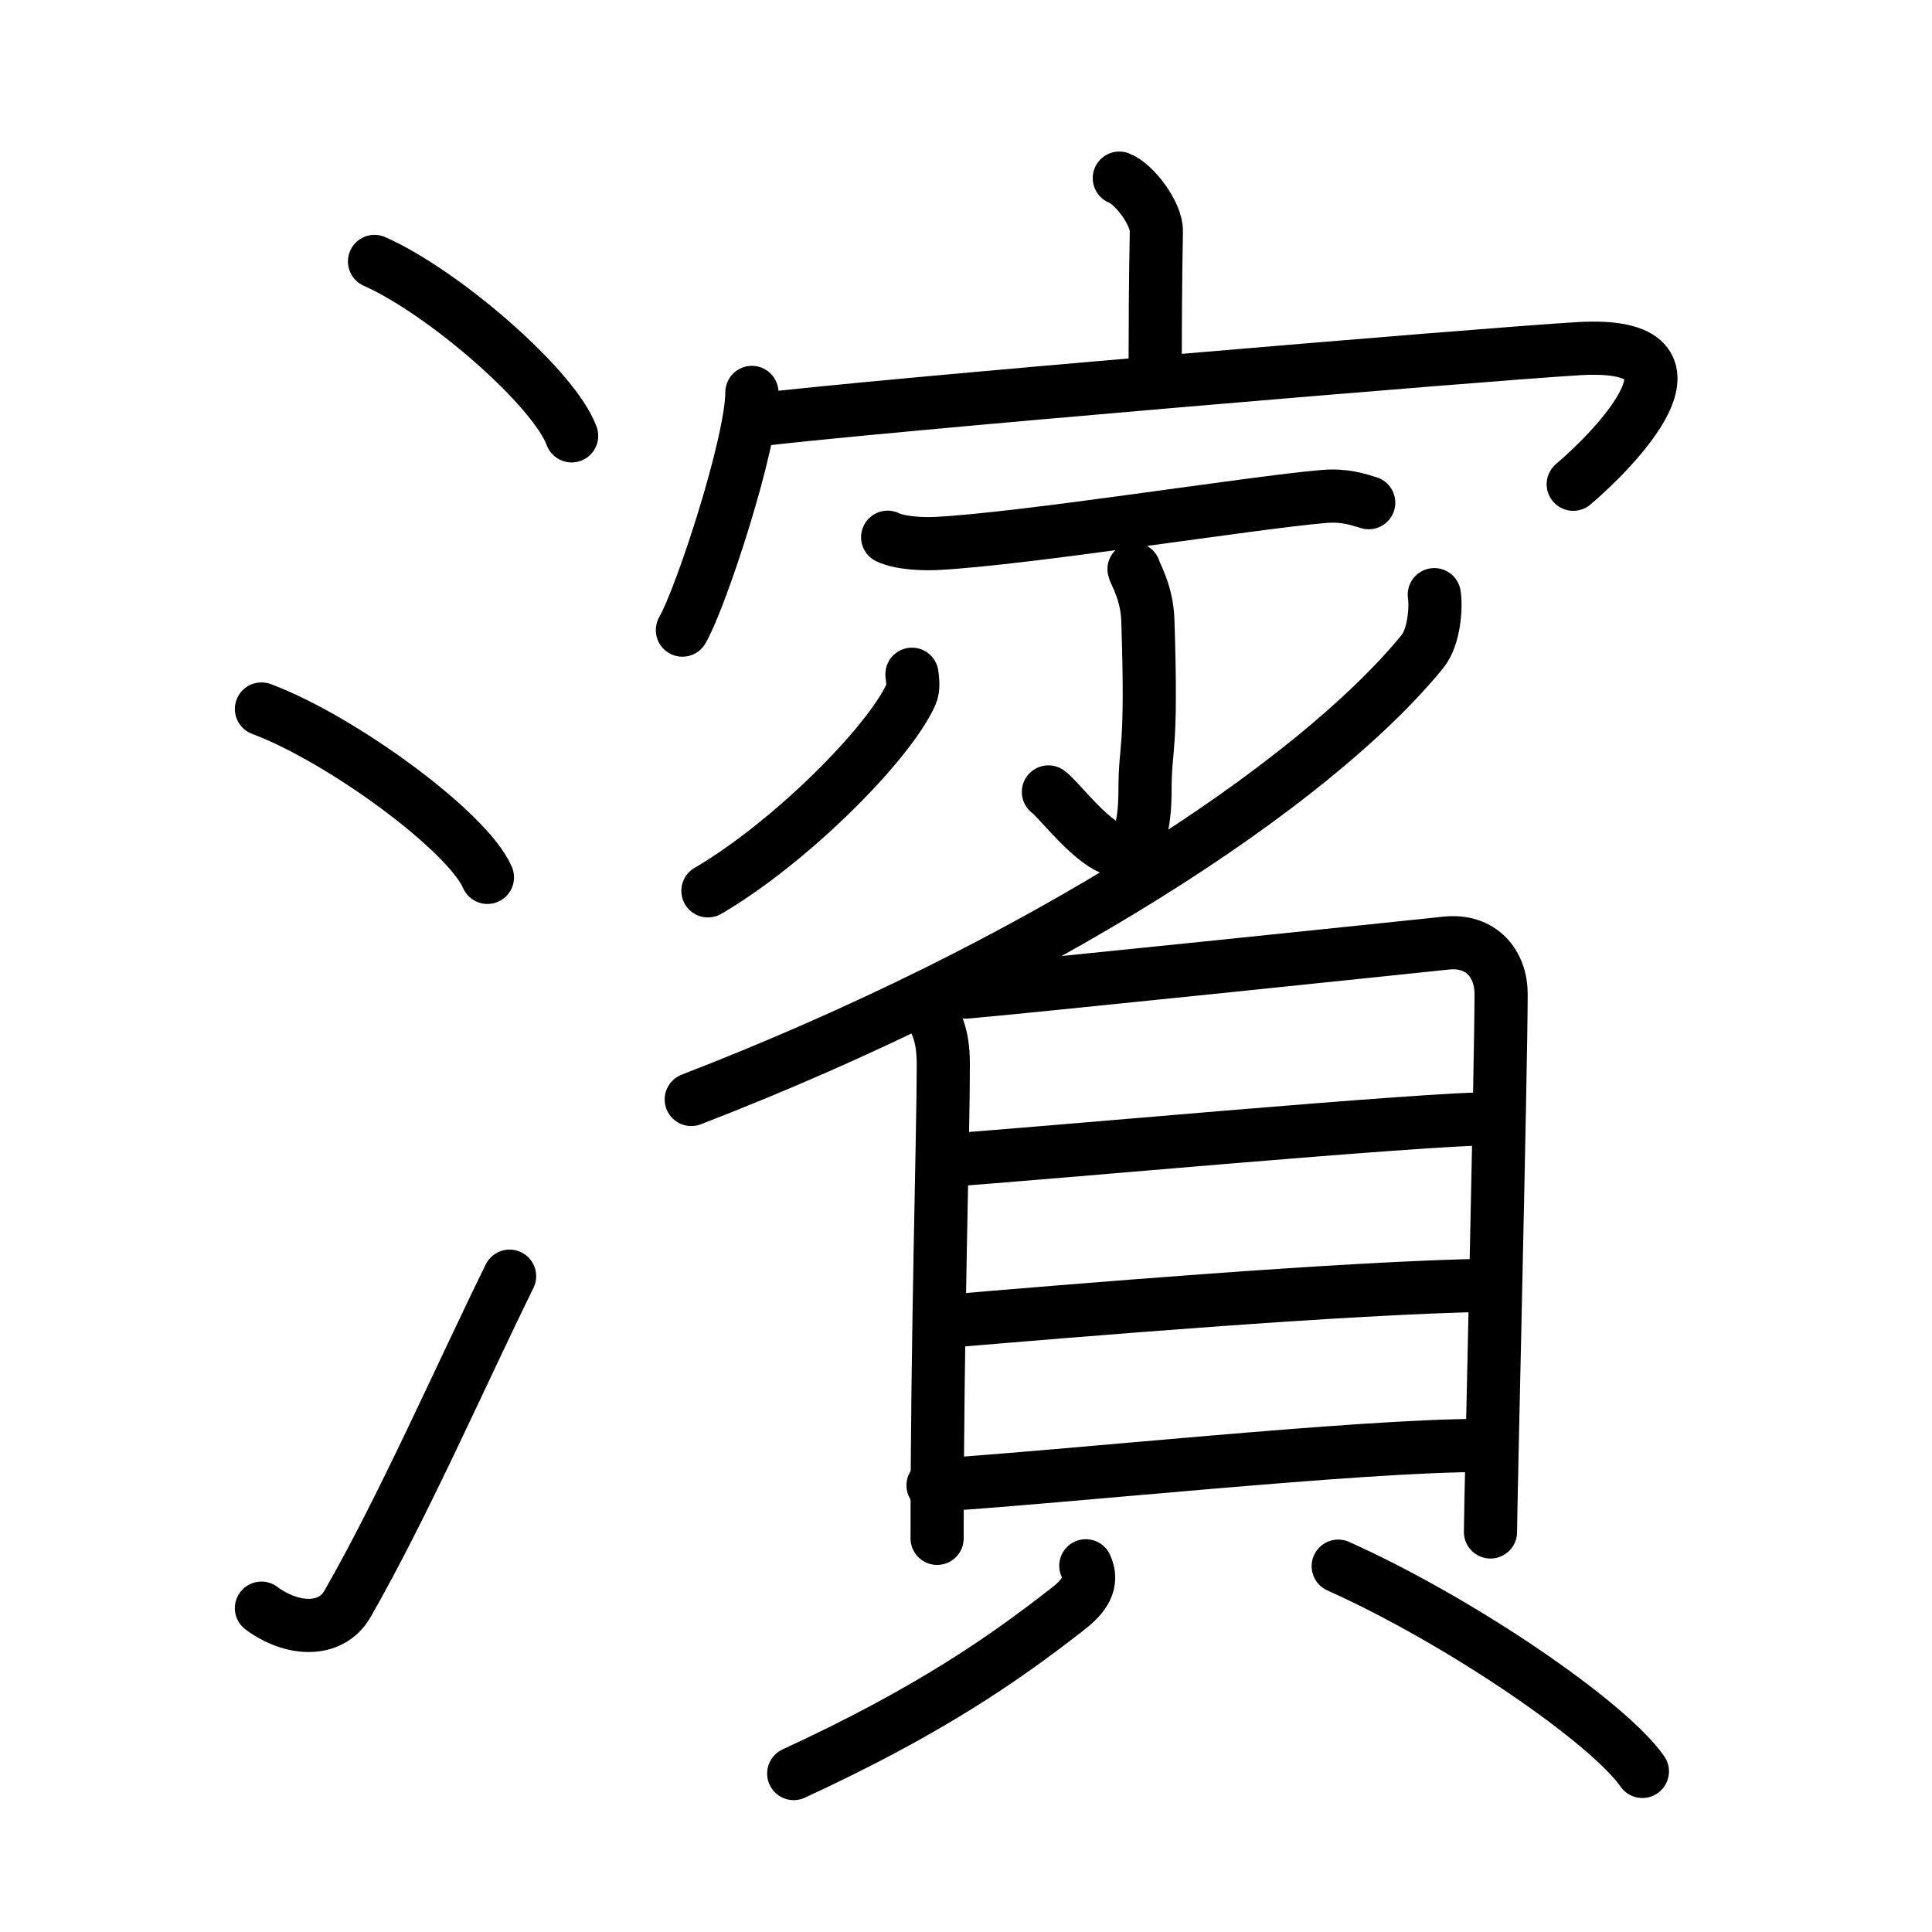 <svg xmlns="http://www.w3.org/2000/svg" width="109" height="109" viewBox="0 0 109 109" style="fill:none;stroke:currentColor;stroke-width:3;stroke-linecap:round;stroke-linejoin:round;">
<path id="kvg:06ff1-s1" d="M21.13,14.75c3.92,1.74,10.13,7.14,11.12,9.84"/>
<path id="kvg:06ff1-s2" d="M14.75,40c4.5,1.68,11.62,6.89,12.75,9.5"/>
<path id="kvg:06ff1-s3" d="M14.75,90.73c1.71,1.27,3.91,1.41,4.86-0.25C22.75,85,25.89,77.83,28.75,72"/>
<path id="kvg:06ff1-s4" d="M63.15,10.05c0.87,0.34,2.11,2.02,2.09,3c-0.06,3.1-0.06,5.13-0.07,7.96"/>
<path id="kvg:06ff1-s5" d="M42.42,22.14c0,2.82-2.84,11.53-3.92,13.41"/>
<path id="kvg:06ff1-s6" d="M42.56,23.71c6.51-0.81,41.23-3.73,46.51-4.04c8.25-0.48,1.75,5.91-0.31,7.65"/>
<path id="kvg:06ff1-s7" d="M50.08,30.31c0.73,0.35,2.05,0.39,2.78,0.35c4.94-0.25,17.8-2.31,21.82-2.65c1.2-0.1,1.93,0.17,2.54,0.35"/>
<path id="kvg:06ff1-s8" d="M63.98,32.11c0.05,0.25,0.73,1.3,0.78,2.89c0.25,7.62-0.16,6.95-0.16,9.55c0,7.36-4.51,0.78-5.45,0.13"/>
<path id="kvg:06ff1-s9" d="M51.45,38.04c0.03,0.29,0.12,0.76-0.06,1.16c-1.32,2.87-6.91,8.41-11.45,11.06"/>
<path id="kvg:06ff1-s10" d="M80.92,33.55c0.11,0.67,0.01,2.37-0.67,3.21C74.03,44.37,58.49,54.5,39,62.03"/>
<path id="kvg:06ff1-s11" d="M52.05,56.48c0.77,1.08,1.17,1.84,1.17,3.59c0,3.99-0.35,15.2-0.35,26.72"/>
<path id="kvg:06ff1-s12" d="M54.51,55.97c2.68-0.22,24.62-2.5,27.06-2.76c2.04-0.22,3.12,1.21,3.12,2.86c0,4.02-0.6,29.04-0.6,30.36"/>
<path id="kvg:06ff1-s13" d="M53.27,65.47c5.01-0.33,26.96-2.37,31.26-2.37"/>
<path id="kvg:06ff1-s14" d="M52.99,74.58c7.57-0.64,23.05-1.94,31.07-2.07"/>
<path id="kvg:06ff1-s15" d="M52.64,83.8c7.57-0.48,24.02-2.25,30.92-2.25"/>
<path id="kvg:06ff1-s16" d="M61.26,88.34c0.45,0.96-0.1,1.72-1,2.42c-3.51,2.74-7.76,5.74-15.48,9.3"/>
<path id="kvg:06ff1-s17" d="M75.5,88.36c6.99,3.14,15.25,8.83,17.16,11.58"/>
</svg>